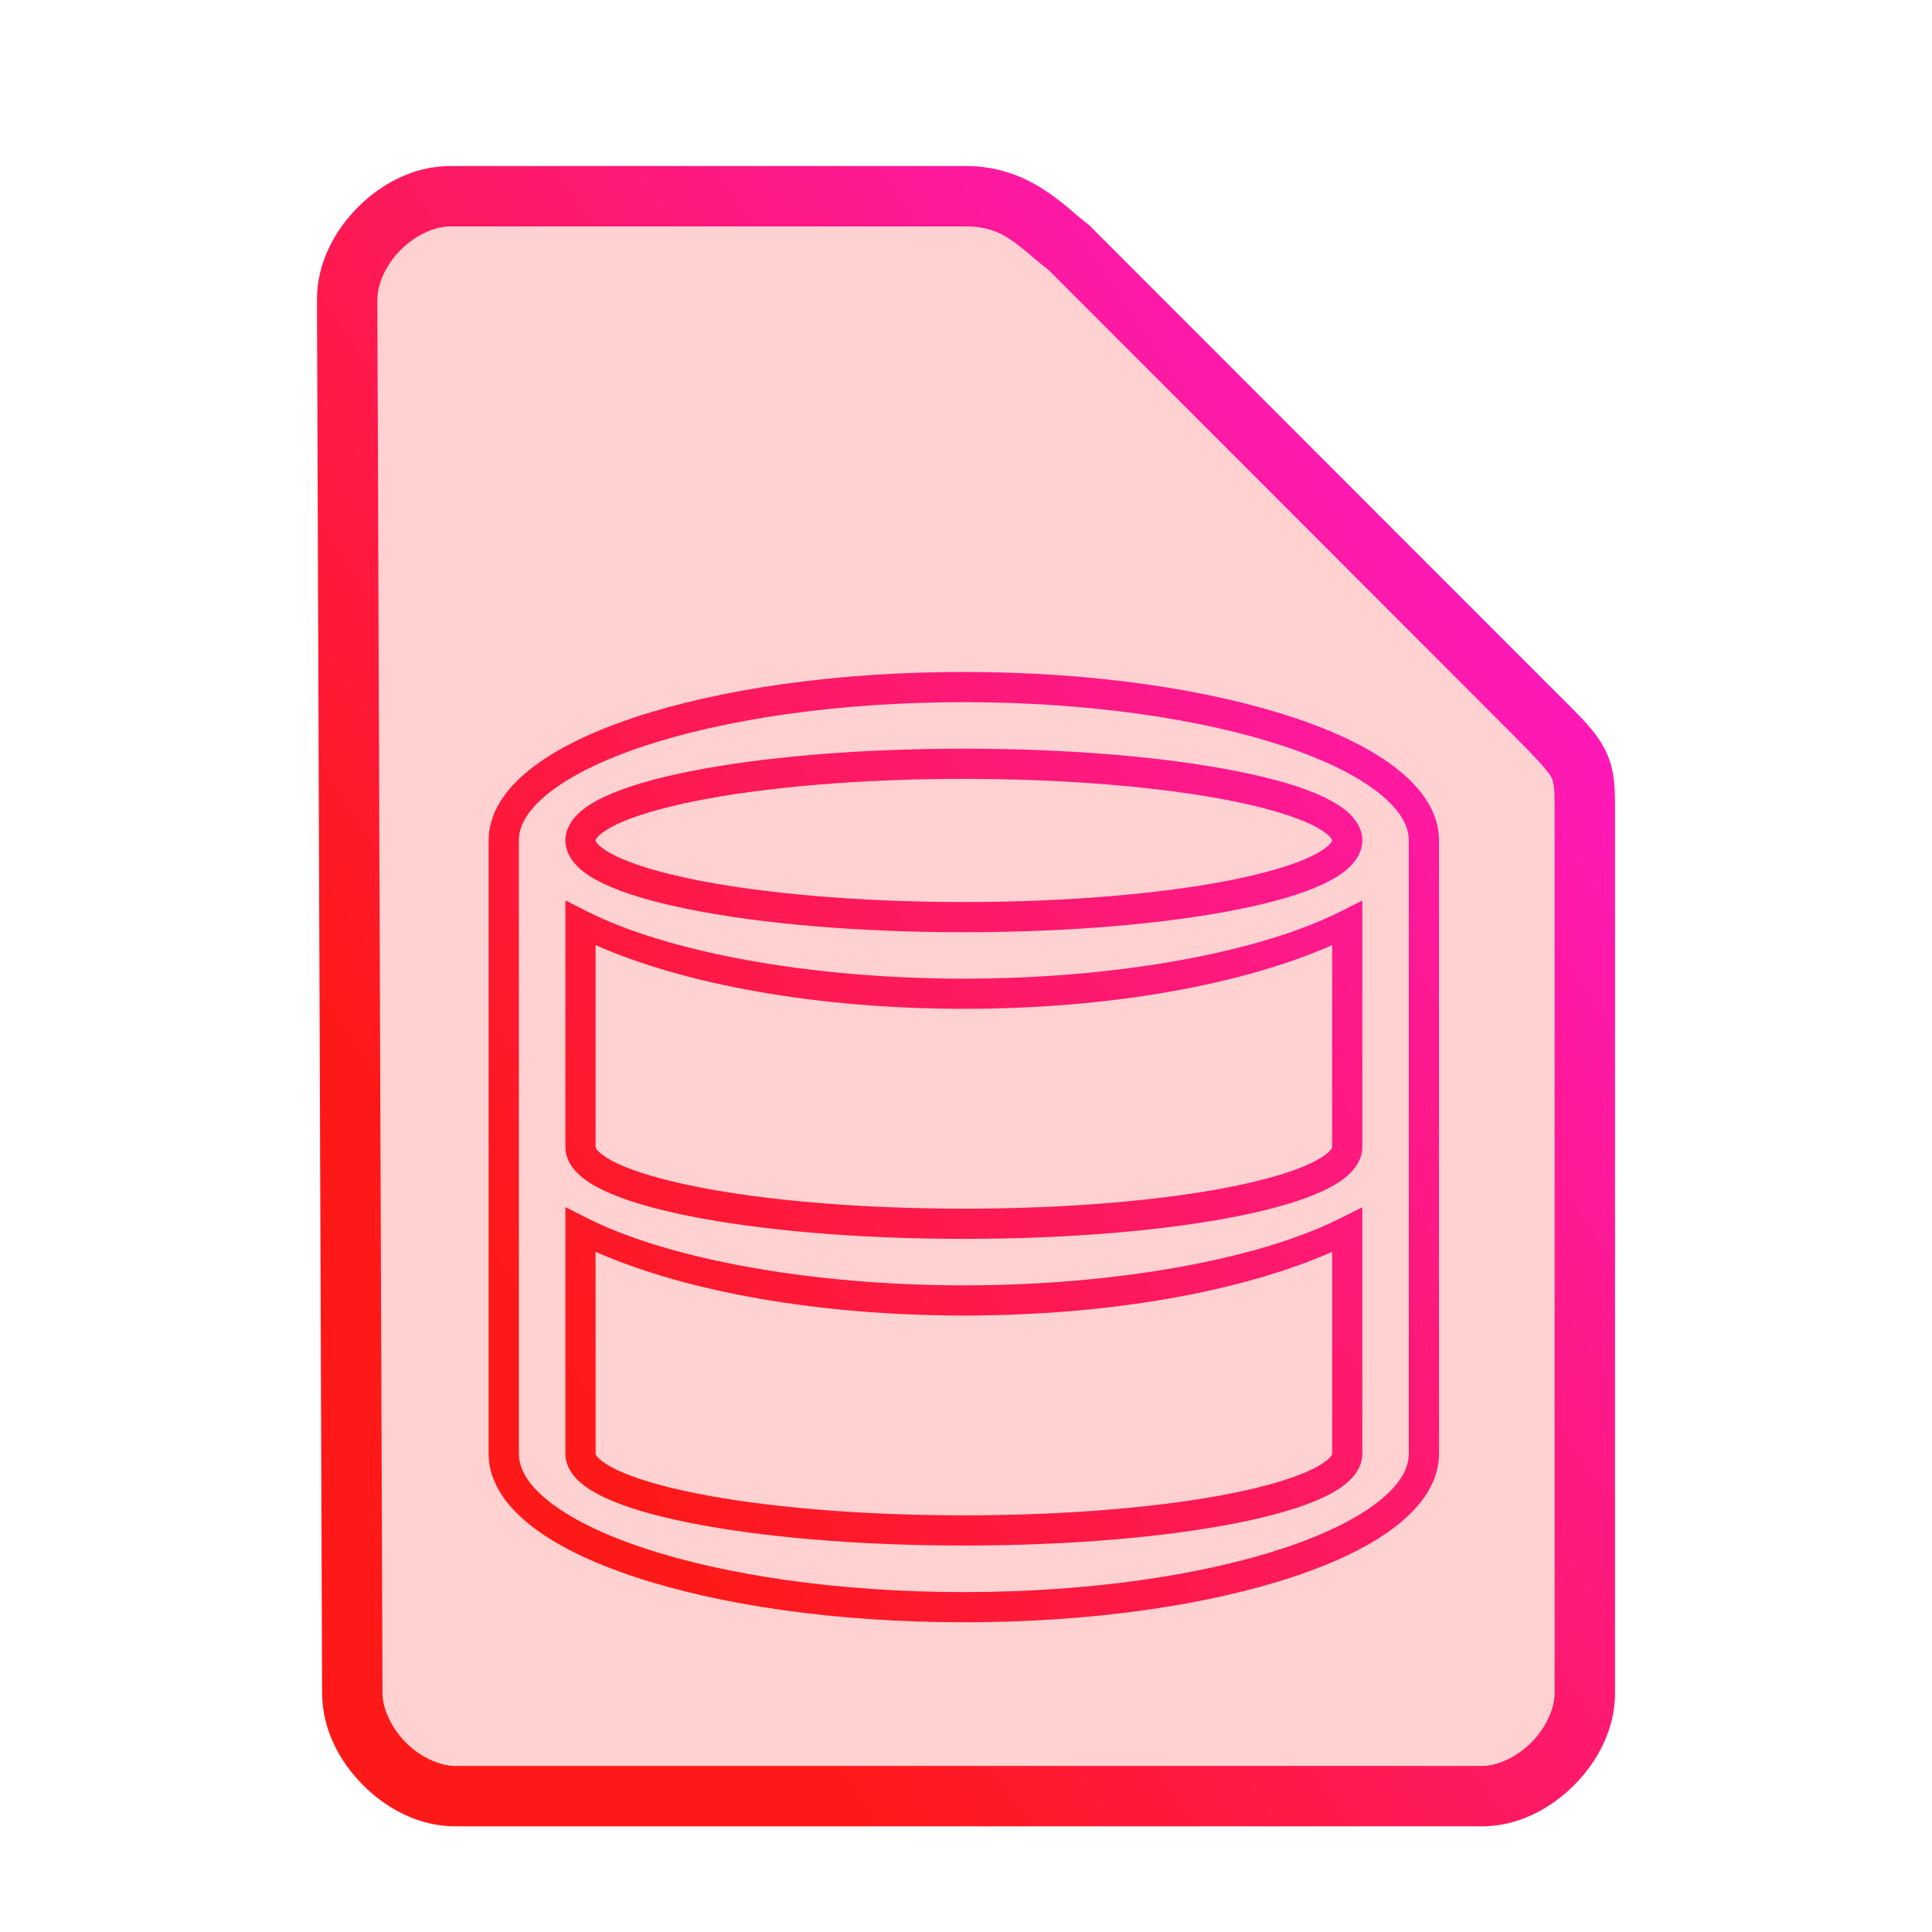 <?xml version="1.0" encoding="UTF-8" standalone="no"?>
<svg
   height="64"
   width="64"
   version="1.1"
   id="svg9"
   sodipodi:docname="application-vnd.ms-access.svg"
   inkscape:version="1.1.2 (0a00cf5339, 2022-02-04)"
   xmlns:inkscape="http://www.inkscape.org/namespaces/inkscape"
   xmlns:sodipodi="http://sodipodi.sourceforge.net/DTD/sodipodi-0.dtd"
   xmlns:xlink="http://www.w3.org/1999/xlink"
   xmlns="http://www.w3.org/2000/svg"
   xmlns:svg="http://www.w3.org/2000/svg">
  <defs
     id="defs13">
    <linearGradient
       inkscape:collect="always"
       id="linearGradient846">
      <stop
         style="stop-color:#fe1919;stop-opacity:1;"
         offset="0"
         id="stop842" />
      <stop
         style="stop-color:#fe19b6;stop-opacity:1"
         offset="1"
         id="stop844" />
    </linearGradient>
    <linearGradient
       inkscape:collect="always"
       xlink:href="#linearGradient846"
       id="linearGradient848"
       x1="10.5"
       y1="33"
       x2="42.972"
       y2="11.218"
       gradientUnits="userSpaceOnUse" />
  </defs>
  <sodipodi:namedview
     id="namedview11"
     pagecolor="#ffffff"
     bordercolor="#666666"
     borderopacity="1.0"
     inkscape:pageshadow="2"
     inkscape:pageopacity="0.0"
     inkscape:pagecheckerboard="0"
     showgrid="false"
     inkscape:zoom="5.109375"
     inkscape:cx="32"
     inkscape:cy="32"
     inkscape:window-width="1056"
     inkscape:window-height="545"
     inkscape:window-x="244"
     inkscape:window-y="73"
     inkscape:window-maximized="0"
     inkscape:current-layer="svg9" />
  <path
     style="color:#000000;fill:#fe1919;fill-opacity:0.2;stroke-width:2;-inkscape-stroke:none"
     d="m 11.67,56.08 c 0,1.71 1.71,3.42 3.417,3.42 h 33.996 c 1.709,0 3.417,-1.71 3.417,-3.42 V 27.017 c 0,-1.71 0,-1.71 -1.708,-3.42 L 35.417,8.21 C 34.51,7.524 33.708,6.5 32,6.5 H 14.917 C 13.208,6.5 11.5,8.21 11.5,9.92 Z"
     id="path6196" />
  <path
     id="path6"
     style="color:#000000;fill:url(#linearGradient848);-inkscape-stroke:none;fill-opacity:1"
     d="m 31.928,22.26 c -4.253,0 -8.103,0.57 -10.934,1.514 -1.415,0.472 -2.577,1.035 -3.418,1.697 -0.841,0.663 -1.389,1.465 -1.389,2.369 v 20.32 c 0,0.904 0.548,1.707 1.389,2.369 0.841,0.663 2.003,1.226 3.418,1.697 2.83,0.943 6.68,1.514 10.934,1.514 4.253,0 8.105,-0.57 10.936,-1.514 1.415,-0.472 2.575,-1.035 3.416,-1.697 0.841,-0.663 1.389,-1.465 1.389,-2.369 V 27.84 c 0,-0.904 -0.548,-1.707 -1.389,-2.369 -0.841,-0.663 -2.001,-1.226 -3.416,-1.697 -2.83,-0.943 -6.682,-1.514 -10.936,-1.514 z m 0,1 c 4.163,0 7.934,0.568 10.619,1.463 1.343,0.448 2.412,0.98 3.113,1.533 0.702,0.553 1.008,1.085 1.008,1.584 v 20.32 c 0,0.499 -0.306,1.031 -1.008,1.584 -0.702,0.553 -1.771,1.086 -3.113,1.533 -2.686,0.895 -6.456,1.463 -10.619,1.463 -4.163,0 -7.932,-0.568 -10.617,-1.463 C 19.968,50.83 18.897,50.297 18.195,49.744 17.494,49.191 17.188,48.659 17.188,48.16 V 27.84 c 0,-0.499 0.306,-1.031 1.008,-1.584 0.702,-0.553 1.772,-1.086 3.115,-1.533 2.686,-0.895 6.454,-1.463 10.617,-1.463 z m 0,1.541 c -3.534,0 -6.732,0.283 -9.078,0.752 -1.173,0.235 -2.132,0.512 -2.838,0.846 -0.353,0.167 -0.645,0.347 -0.875,0.572 -0.23,0.225 -0.408,0.525 -0.408,0.869 0,0.344 0.178,0.644 0.408,0.869 0.23,0.225 0.522,0.405 0.875,0.572 0.706,0.334 1.665,0.611 2.838,0.846 2.346,0.469 5.544,0.754 9.078,0.754 3.534,0 6.732,-0.285 9.078,-0.754 1.173,-0.235 2.132,-0.512 2.838,-0.846 0.353,-0.167 0.645,-0.347 0.875,-0.572 0.23,-0.225 0.41,-0.525 0.41,-0.869 10e-7,-0.344 -0.18,-0.644 -0.41,-0.869 -0.23,-0.225 -0.522,-0.405 -0.875,-0.572 -0.706,-0.334 -1.665,-0.611 -2.838,-0.846 -2.346,-0.469 -5.544,-0.752 -9.078,-0.752 z m 0,1 c 3.48,0 6.633,0.282 8.883,0.732 1.125,0.225 2.026,0.496 2.605,0.77 0.29,0.137 0.497,0.277 0.605,0.383 0.108,0.106 0.107,0.148 0.107,0.154 0,0.006 9.55e-4,0.048 -0.107,0.154 -0.108,0.106 -0.316,0.246 -0.605,0.383 -0.579,0.274 -1.48,0.544 -2.605,0.77 -2.25,0.45 -5.403,0.734 -8.883,0.734 -3.48,0 -6.633,-0.284 -8.883,-0.734 -1.125,-0.225 -2.026,-0.496 -2.605,-0.77 -0.29,-0.137 -0.495,-0.277 -0.604,-0.383 -0.108,-0.106 -0.107,-0.148 -0.107,-0.154 0,-0.006 -9.55e-4,-0.048 0.107,-0.154 0.108,-0.106 0.314,-0.246 0.604,-0.383 0.579,-0.274 1.48,-0.544 2.605,-0.77 2.25,-0.45 5.403,-0.732 8.883,-0.732 z m -13.199,4.025 v 0.812 V 38 c 0,0.344 0.178,0.644 0.408,0.869 0.23,0.225 0.522,0.405 0.875,0.572 0.706,0.334 1.665,0.611 2.838,0.846 2.346,0.469 5.544,0.752 9.078,0.752 3.534,0 6.732,-0.283 9.078,-0.752 1.173,-0.235 2.132,-0.512 2.838,-0.846 0.353,-0.167 0.645,-0.347 0.875,-0.572 C 44.949,38.644 45.129,38.344 45.129,38 v -8.168 l -0.727,0.365 c -2.691,1.355 -7.42,2.222 -12.475,2.223 -5.058,-0.002 -9.788,-0.87 -12.475,-2.227 z m 1,1.482 c 2.976,1.314 7.364,2.109 12.199,2.111 4.834,-8.23e-4 9.222,-0.797 12.201,-2.109 V 38 c 0,0.006 9.55e-4,0.048 -0.107,0.154 -0.108,0.106 -0.316,0.246 -0.605,0.383 -0.579,0.274 -1.48,0.544 -2.605,0.77 -2.25,0.45 -5.403,0.732 -8.883,0.732 -3.48,0 -6.633,-0.282 -8.883,-0.732 C 21.92,39.082 21.018,38.811 20.439,38.537 20.15,38.4 19.944,38.26 19.836,38.154 19.728,38.048 19.729,38.006 19.729,38 Z m -1,8.678 v 0.812 7.361 c -10e-7,0.344 0.178,0.644 0.408,0.869 0.23,0.225 0.522,0.405 0.875,0.572 0.706,0.334 1.665,0.611 2.838,0.846 2.346,0.469 5.544,0.752 9.078,0.752 3.534,0 6.732,-0.283 9.078,-0.752 1.173,-0.235 2.132,-0.512 2.838,-0.846 0.353,-0.167 0.645,-0.347 0.875,-0.572 0.23,-0.225 0.41,-0.525 0.41,-0.869 v -8.168 l -0.727,0.365 c -2.691,1.355 -7.42,2.222 -12.475,2.223 -5.058,-0.002 -9.788,-0.87 -12.475,-2.227 z m 1,1.482 c 2.976,1.314 7.364,2.109 12.199,2.111 4.834,-8.23e-4 9.222,-0.797 12.201,-2.109 v 6.689 c 0,0.006 9.55e-4,0.048 -0.107,0.154 -0.108,0.106 -0.316,0.246 -0.605,0.383 -0.579,0.274 -1.48,0.544 -2.605,0.77 -2.25,0.45 -5.403,0.732 -8.883,0.732 -3.48,0 -6.633,-0.282 -8.883,-0.732 -1.125,-0.225 -2.026,-0.496 -2.605,-0.77 -0.29,-0.137 -0.495,-0.277 -0.604,-0.383 -0.108,-0.106 -0.107,-0.148 -0.107,-0.154 z M 14.918,5.5 C 13.73,5.5 12.657,6.063 11.859,6.861 11.062,7.66 10.5,8.732 10.5,9.92 v 0.002 l 0.17,46.162 c 0.001,1.187 0.564,2.257 1.361,3.055 C 12.829,59.937 13.9,60.5 15.088,60.5 h 33.994 c 1.188,0 2.261,-0.563 3.059,-1.361 C 52.938,58.34 53.5,57.268 53.5,56.08 v -29.062 c 0,-0.855 0.014,-1.492 -0.318,-2.158 C 52.849,24.193 52.354,23.746 51.5,22.891 L 36.076,7.455 36.02,7.412 C 35.268,6.844 34.108,5.5 32,5.5 Z m 0,2 H 32 c 1.274,0 1.741,0.676 2.746,1.453 l 15.338,15.352 c 0.853,0.854 1.214,1.26 1.309,1.449 C 51.487,25.943 51.5,26.163 51.5,27.018 v 29.062 c 0,0.522 -0.292,1.161 -0.775,1.645 C 50.241,58.209 49.603,58.5 49.082,58.5 h -33.994 c -0.52,0 -1.159,-0.291 -1.643,-0.775 -0.484,-0.484 -0.775,-1.123 -0.775,-1.645 v -0.002 -0.002 L 12.5,9.92 c 0,-0.522 0.292,-1.161 0.775,-1.645 C 13.759,7.791 14.397,7.5 14.918,7.5 Z" />
</svg>
